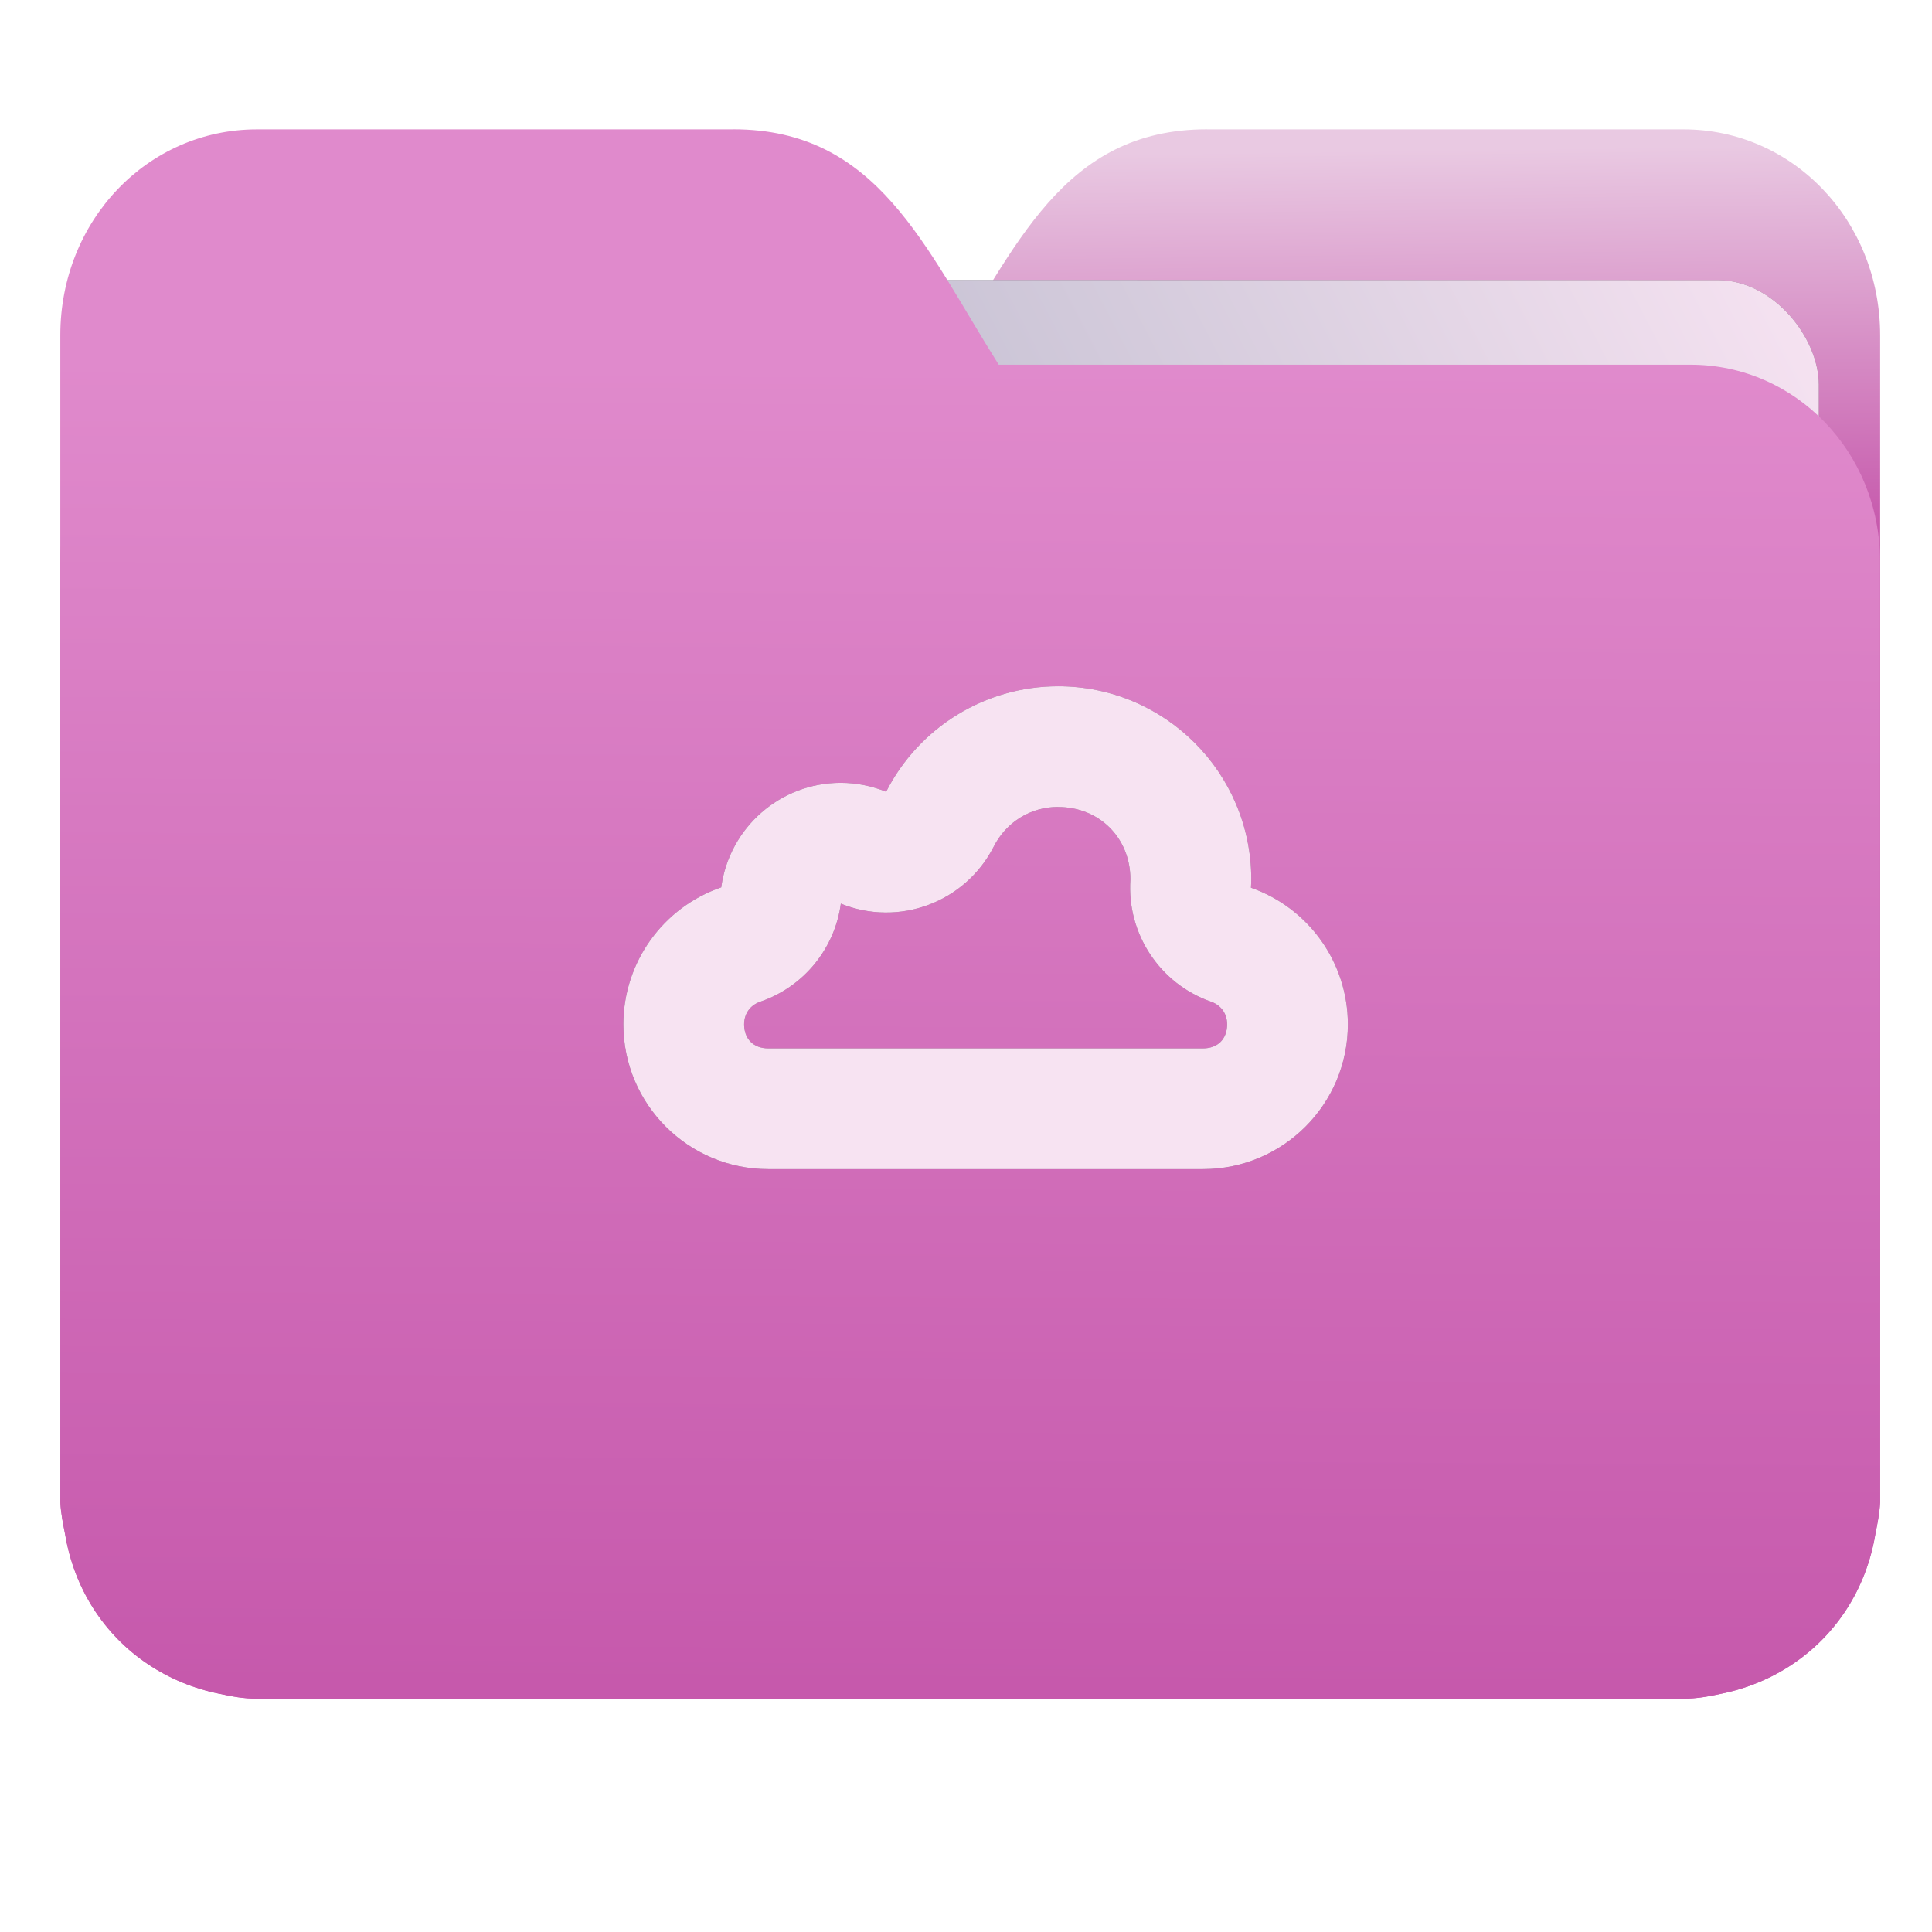 <?xml version="1.0" encoding="UTF-8" standalone="no"?>
<svg
   xmlns:dc="http://purl.org/dc/elements/1.1/"
   xmlns:cc="http://creativecommons.org/ns#"
   xmlns:rdf="http://www.w3.org/1999/02/22-rdf-syntax-ns#"
   xmlns:svg="http://www.w3.org/2000/svg"
   xmlns="http://www.w3.org/2000/svg"
   xmlns:xlink="http://www.w3.org/1999/xlink"
   xmlns:sodipodi="http://sodipodi.sourceforge.net/DTD/sodipodi-0.dtd"
   xmlns:inkscape="http://www.inkscape.org/namespaces/inkscape"
   width="32"
   height="32"
   version="1"
   id="svg14"
   sodipodi:docname="folder-meocloud.svg"
   inkscape:version="0.92.4 5da689c313, 2019-01-14">
  <defs
     id="defs18">
    <linearGradient
       id="linearGradient990"
       inkscape:collect="always">
      <stop
         id="stop986"
         offset="0"
         style="stop-color:#c659ac;stop-opacity:1" />
      <stop
         id="stop988"
         offset="1"
         style="stop-color:#e08acc;stop-opacity:1" />
    </linearGradient>
    <linearGradient
       inkscape:collect="always"
       id="linearGradient827">
      <stop
         style="stop-color:#c659ac;stop-opacity:1"
         offset="0"
         id="stop823" />
      <stop
         style="stop-color:#e9c9e2;stop-opacity:1"
         offset="1"
         id="stop825" />
    </linearGradient>
    <linearGradient
       inkscape:collect="always"
       id="linearGradient889">
      <stop
         style="stop-color:#8998ad;stop-opacity:1"
         offset="0"
         id="stop885" />
      <stop
         style="stop-color:#f7e3f2;stop-opacity:1"
         offset="1"
         id="stop887" />
    </linearGradient>
    <linearGradient
       inkscape:collect="always"
       xlink:href="#linearGradient990"
       id="linearGradient975"
       x1="-5.667"
       y1="22.201"
       x2="-5.597"
       y2="10.718"
       gradientUnits="userSpaceOnUse"
       gradientTransform="matrix(1.847,0,0,1.847,-1.697,-28.434)" />
    <linearGradient
       inkscape:collect="always"
       xlink:href="#linearGradient889"
       id="linearGradient891-3-3"
       x1="-34.169"
       y1="21.288"
       x2="-13.153"
       y2="7.458"
       gradientUnits="userSpaceOnUse"
       gradientTransform="matrix(1.227,0,0,1.5,17.688,-21.176)" />
    <linearGradient
       gradientTransform="translate(3.689,-17.017)"
       inkscape:collect="always"
       xlink:href="#linearGradient827"
       id="linearGradient1037"
       x1="-8.097"
       y1="11.095"
       x2="-8.175"
       y2="4.938"
       gradientUnits="userSpaceOnUse" />
    <filter
       inkscape:collect="always"
       style="color-interpolation-filters:sRGB"
       id="filter877"
       x="-0.011"
       width="1.022"
       y="-0.013"
       height="1.027">
      <feGaussianBlur
         inkscape:collect="always"
         stdDeviation="0.116"
         id="feGaussianBlur879" />
    </filter>
    <filter
       inkscape:collect="always"
       style="color-interpolation-filters:sRGB"
       id="filter957"
       x="-0.01"
       width="1.02"
       y="-0.015"
       height="1.031">
      <feGaussianBlur
         inkscape:collect="always"
         stdDeviation="0.049"
         id="feGaussianBlur959" />
    </filter>
  </defs>
  <sodipodi:namedview
     pagecolor="#ffffff"
     bordercolor="#666666"
     borderopacity="1"
     objecttolerance="10"
     gridtolerance="10"
     guidetolerance="10"
     inkscape:pageopacity="0"
     inkscape:pageshadow="2"
     inkscape:window-width="1002"
     inkscape:window-height="789"
     id="namedview16"
     showgrid="false"
     inkscape:zoom="17.56"
     inkscape:cx="16"
     inkscape:cy="18.277905"
     inkscape:window-x="280"
     inkscape:window-y="124"
     inkscape:window-maximized="0"
     inkscape:current-layer="g872"
     showguides="true"
     inkscape:guide-bbox="true"
     inkscape:snap-global="true" />
  <g
     id="g872"
     transform="matrix(1,0,0,1.035,28.578,14.98)">
    <path
       inkscape:connector-curvature="0"
       d="m -8.585,-12.404 c -2.391,0 -3.167,1.885 -4.395,3.767 h -11.458 c -1.739,0 -3.139,1.4 -3.139,3.139 v 1.256 10.673 1.884 1.099 0.157 c 0.008,0.175 0.045,0.344 0.079,0.51 0.149,0.868 0.644,1.609 1.374,2.079 0.348,0.225 0.75,0.388 1.178,0.471 0.213,0.044 0.401,0.079 0.628,0.079 h 23.623 c 0.227,0 0.414,-0.034 0.628,-0.079 0.427,-0.083 0.829,-0.246 1.177,-0.471 0.73,-0.471 1.223,-1.212 1.374,-2.079 0.034,-0.166 0.07,-0.337 0.079,-0.51 V 9.414 8.316 -9.107 c 0,-1.836 -1.443,-3.296 -3.257,-3.296 H -8.583 Z"
       style="opacity:1;fill:url(#linearGradient1037);fill-opacity:1;stroke:none;stroke-width:1.256"
       id="path25-2" />
    <rect
       style="opacity:0.647;vector-effect:none;fill:#000000;fill-opacity:1;fill-rule:nonzero;stroke:none;stroke-width:0.197;stroke-linecap:butt;stroke-linejoin:miter;stroke-miterlimit:4;stroke-dasharray:none;stroke-dashoffset:0;stroke-opacity:1;paint-order:markers stroke fill;filter:url(#filter877)"
       id="rect883-5-5-3"
       width="25.793"
       height="20.744"
       x="-24.246"
       y="-9.991"
       transform="matrix(1,1.0125852e-4,-6.7794228e-5,1,0,0)"
       inkscape:transform-center-x="4.5837926"
       inkscape:transform-center-y="-6.389833"
       ry="1.676" />
    <rect
       style="opacity:1;vector-effect:none;fill:url(#linearGradient891-3-3);fill-opacity:1;fill-rule:nonzero;stroke:none;stroke-width:0.197;stroke-linecap:butt;stroke-linejoin:miter;stroke-miterlimit:4;stroke-dasharray:none;stroke-dashoffset:0;stroke-opacity:1;paint-order:markers stroke fill"
       id="rect883-5-5"
       width="25.793"
       height="20.744"
       x="-24.246"
       y="-9.991"
       transform="matrix(1,1.0125852e-4,-6.7794228e-5,1,0,0)"
       inkscape:transform-center-x="4.5837926"
       inkscape:transform-center-y="-6.389833"
       ry="1.676" />
    <path
       inkscape:connector-curvature="0"
       d="m -16.431,-12.404 c 2.391,0 3.167,1.885 4.395,3.767 h 11.458 c 1.739,0 3.139,1.4 3.139,3.139 v 1.256 10.673 1.884 1.099 0.157 c -0.008,0.175 -0.045,0.344 -0.079,0.51 -0.149,0.868 -0.644,1.609 -1.374,2.079 -0.348,0.225 -0.75,0.388 -1.178,0.471 -0.213,0.044 -0.401,0.079 -0.628,0.079 H -24.321 c -0.227,0 -0.414,-0.034 -0.628,-0.079 -0.427,-0.083 -0.829,-0.246 -1.177,-0.471 -0.73,-0.471 -1.223,-1.212 -1.374,-2.079 -0.034,-0.166 -0.07,-0.337 -0.079,-0.51 V 9.414 8.316 -9.107 c 0,-1.836 1.443,-3.296 3.257,-3.296 h 7.887 z"
       style="opacity:1;fill:url(#linearGradient975);fill-opacity:1;stroke:none;stroke-width:1.256"
       id="path25" />
    <path
       style="opacity:0.647;fill:#040404;fill-opacity:1;stroke-width:0.983;filter:url(#filter957)"
       d="m -11.053,-3.491 c -1.202,0 -2.303,0.653 -2.848,1.688 -0.239,-0.094 -0.495,-0.143 -0.752,-0.143 -1.001,0 -1.845,0.716 -1.979,1.673 -0.968,0.322 -1.62,1.202 -1.621,2.191 0,1.28 1.075,2.318 2.4,2.318 h 7.2 c 1.325,0 2.4,-1.038 2.4,-2.318 -0.001,-0.984 -0.644,-1.859 -1.605,-2.185 0.003,-0.044 0.004,-0.09 0.005,-0.134 1e-6,-1.707 -1.433,-3.09 -3.2,-3.09 z m -10e-4,1.932 c 0.685,0 1.197,0.494 1.199,1.154 v 0.006 c -0.061,0.867 0.485,1.667 1.334,1.955 0.167,0.056 0.267,0.192 0.268,0.362 0,0.236 -0.156,0.386 -0.4,0.386 h -7.2 c -0.244,0 -0.399,-0.15 -0.4,-0.384 v -0.002 c 10e-4,-0.172 0.102,-0.307 0.27,-0.362 0.715,-0.238 1.23,-0.844 1.332,-1.568 0.962,0.377 2.062,-0.02 2.533,-0.914 0.206,-0.392 0.612,-0.634 1.064,-0.634 z"
       id="path14-3"
       inkscape:connector-curvature="0" />
    <path
       style="opacity:1;fill:#f7e3f2;fill-opacity:1;stroke-width:0.983"
       d="m -11.053,-3.491 c -1.202,0 -2.303,0.653 -2.848,1.688 -0.239,-0.094 -0.495,-0.143 -0.752,-0.143 -1.001,0 -1.845,0.716 -1.979,1.673 -0.968,0.322 -1.62,1.202 -1.621,2.191 0,1.28 1.075,2.318 2.4,2.318 h 7.2 c 1.325,0 2.4,-1.038 2.4,-2.318 -0.001,-0.984 -0.644,-1.859 -1.605,-2.185 0.003,-0.044 0.004,-0.09 0.005,-0.134 0,-1.707 -1.433,-3.09 -3.2,-3.09 z m -10e-4,1.932 c 0.685,0 1.197,0.494 1.199,1.154 v 0.006 c -0.061,0.867 0.485,1.667 1.334,1.955 0.167,0.056 0.267,0.192 0.268,0.362 0,0.236 -0.156,0.386 -0.4,0.386 h -7.2 c -0.244,0 -0.399,-0.15 -0.4,-0.384 v -0.002 c 10e-4,-0.172 0.102,-0.307 0.27,-0.362 0.715,-0.238 1.23,-0.844 1.332,-1.568 0.962,0.377 2.062,-0.02 2.533,-0.914 0.206,-0.392 0.612,-0.634 1.064,-0.634 z"
       id="path14"
       inkscape:connector-curvature="0" />
  </g>
</svg>

